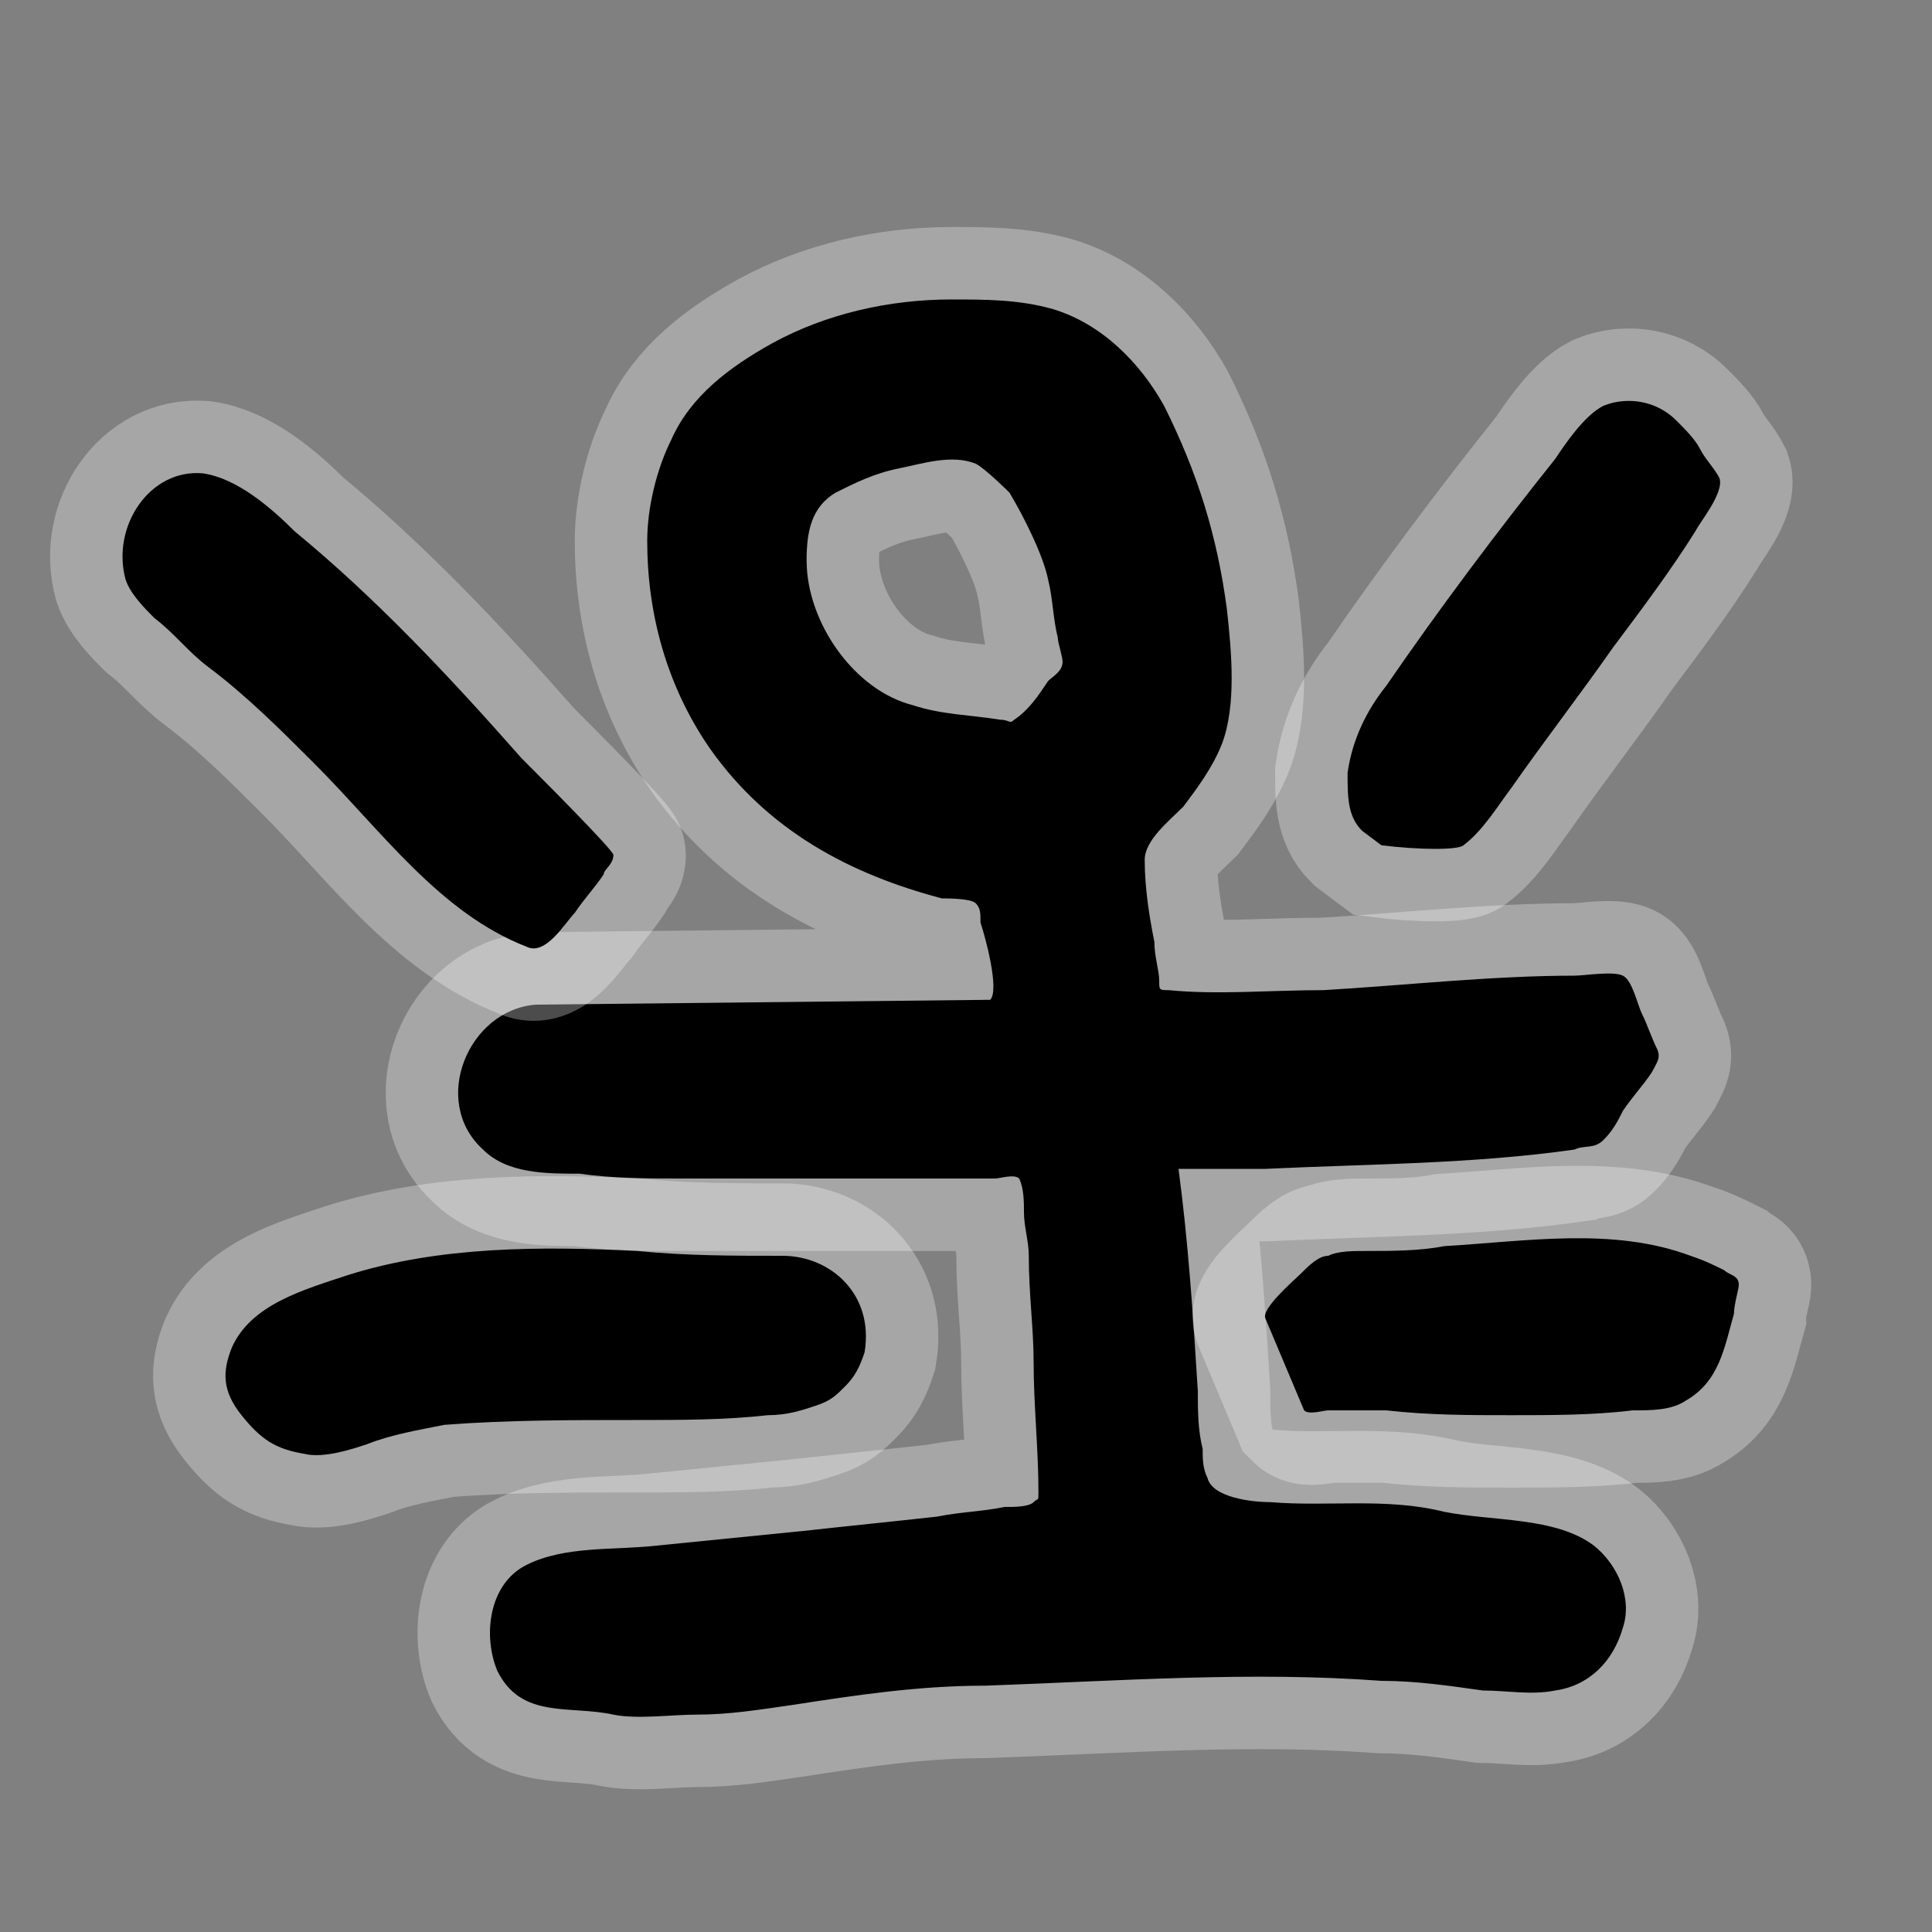 <svg id="Layer_1" xmlns="http://www.w3.org/2000/svg" viewBox="0 0 40 40"><rect x="0" y="0" width="40" height="40" fill="#808080" stroke="none"/><style>.st2{opacity:.3;fill:none;stroke:#fff;stroke-width:3;stroke-miterlimit:10}</style><path d="M20.5 20.7c.2-.2-.1-1.3-.2-1.6 0-.2 0-.3-.1-.4s-.6-.1-.7-.1c-1.9-.5-3.6-1.4-4.8-3.1-.9-1.3-1.3-2.8-1.3-4.3 0-.7.2-1.5.5-2.1.4-.9 1.2-1.5 2.1-2 1.1-.6 2.4-.9 3.7-.9.7 0 1.4 0 2.1.2 1 .3 1.8 1.1 2.3 2 .7 1.4 1.1 2.7 1.3 4.2.1.9.2 2-.1 2.8-.2.5-.5.9-.8 1.3-.3.3-.8.7-.8 1.1 0 .6.1 1.2.2 1.7 0 .3.1.6.1.8 0 .2 0 .2.2.2 1 .1 2.1 0 3.2 0 1.7-.1 3.5-.3 5.2-.3.2 0 .8-.1 1 0s.3.6.4.8c.1.2.2.5.3.7s0 .3-.1.5c-.2.3-.4.5-.6.8-.1.2-.2.4-.4.6s-.4.1-.6.2c-2.1.3-4.3.3-6.4.4h-1.8c.2 1.5.3 3 .4 4.6 0 .4 0 .8.1 1.2 0 .2 0 .4.1.6.1.4.9.5 1.3.5 1.2.1 2.4-.1 3.6.2 1 .2 2.3.1 3.1.7.5.4.8 1.1.6 1.7-.2.7-.7 1.2-1.4 1.3-.5.1-1 0-1.5 0-.7-.1-1.4-.2-2.1-.2-2.7-.2-5.4 0-8.2.1-1.4 0-2.7.2-4 .4-.7.1-1.3.2-2 .2-.5 0-1.2.1-1.7 0-.9-.2-1.9.1-2.4-.9-.3-.7-.2-1.8.6-2.2s1.8-.3 2.7-.4l3-.3c.9-.1 1.9-.2 2.8-.3.5-.1.9-.1 1.4-.2.2 0 .5 0 .6-.1s.1 0 .1-.2c0-.9-.1-1.8-.1-2.7 0-.7-.1-1.4-.1-2.2 0-.3-.1-.6-.1-.9 0-.2 0-.5-.1-.7-.1-.1-.4 0-.5 0h-6.5c-.7 0-1.4 0-2.1-.1-.7 0-1.5 0-2-.5-1.1-1-.3-2.9 1.1-3l9.4-.1zm-.3-11.1c-.5-.2-1.1 0-1.6.1s-.9.3-1.3.5c-.5.3-.6.8-.6 1.4 0 1.3 1 2.7 2.2 3 .6.2 1.2.2 1.8.3.2 0 .2.1.3 0 .3-.2.5-.5.7-.8.1-.1.3-.2.3-.4 0-.1-.1-.4-.1-.5-.1-.4-.1-.8-.2-1.2-.1-.5-.5-1.3-.8-1.8 0 0-.5-.5-.7-.6z" fill="none" stroke="#fff" stroke-width="3" stroke-miterlimit="10" opacity=".3"/><path d="M20.5 20.7c.2-.2-.1-1.3-.2-1.6 0-.2 0-.3-.1-.4s-.6-.1-.7-.1c-1.9-.5-3.6-1.4-4.8-3.1-.9-1.3-1.3-2.8-1.3-4.3 0-.7.2-1.5.5-2.1.4-.9 1.2-1.5 2.1-2 1.1-.6 2.4-.9 3.7-.9.7 0 1.4 0 2.1.2 1 .3 1.8 1.1 2.3 2 .7 1.4 1.1 2.7 1.3 4.2.1.9.2 2-.1 2.8-.2.5-.5.9-.8 1.3-.3.3-.8.7-.8 1.1 0 .6.1 1.2.2 1.7 0 .3.1.6.1.8 0 .2 0 .2.2.2 1 .1 2.1 0 3.2 0 1.7-.1 3.5-.3 5.2-.3.2 0 .8-.1 1 0s.3.6.4.8c.1.2.2.5.3.7s0 .3-.1.5c-.2.3-.4.5-.6.8-.1.2-.2.4-.4.6s-.4.1-.6.2c-2.1.3-4.3.3-6.4.4h-1.8c.2 1.5.3 3 .4 4.6 0 .4 0 .8.1 1.2 0 .2 0 .4.1.6.1.4.9.5 1.3.5 1.2.1 2.4-.1 3.6.2 1 .2 2.3.1 3.1.7.5.4.8 1.1.6 1.7-.2.7-.7 1.2-1.4 1.3-.5.1-1 0-1.5 0-.7-.1-1.4-.2-2.1-.2-2.7-.2-5.4 0-8.2.1-1.4 0-2.7.2-4 .4-.7.1-1.3.2-2 .2-.5 0-1.2.1-1.7 0-.9-.2-1.9.1-2.4-.9-.3-.7-.2-1.8.6-2.2s1.8-.3 2.7-.4l3-.3c.9-.1 1.9-.2 2.8-.3.5-.1.9-.1 1.4-.2.2 0 .5 0 .6-.1s.1 0 .1-.2c0-.9-.1-1.8-.1-2.7 0-.7-.1-1.4-.1-2.2 0-.3-.1-.6-.1-.9 0-.2 0-.5-.1-.7-.1-.1-.4 0-.5 0h-6.5c-.7 0-1.4 0-2.1-.1-.7 0-1.5 0-2-.5-1.1-1-.3-2.9 1.1-3l9.4-.1zm-.3-11.1c-.5-.2-1.1 0-1.6.1s-.9.3-1.3.5c-.5.3-.6.8-.6 1.4 0 1.3 1 2.7 2.2 3 .6.2 1.2.2 1.8.3.2 0 .2.1.3 0 .3-.2.5-.5.7-.8.1-.1.3-.2.3-.4 0-.1-.1-.4-.1-.5-.1-.4-.1-.8-.2-1.2-.1-.5-.5-1.3-.8-1.8 0 0-.5-.5-.7-.6z"/><path class="st2" d="M6.3 30.1c-.6-.1-.9-.3-1.3-.8s-.4-.9-.2-1.4c.4-.9 1.5-1.2 2.4-1.5 1.9-.6 4-.6 6-.5 1 .1 2 .1 3 .1s1.9.8 1.7 2c-.1.3-.2.5-.4.7-.2.2-.3.3-.6.4-.3.1-.6.2-1 .2-.9.1-1.8.1-2.8.1-1.3 0-2.6 0-3.9.1-.5.1-1.1.2-1.6.4-.3.1-.9.3-1.3.2z"/><path d="M6.3 30.1c-.6-.1-.9-.3-1.3-.8s-.4-.9-.2-1.4c.4-.9 1.5-1.2 2.4-1.5 1.9-.6 4-.6 6-.5 1 .1 2 .1 3 .1s1.9.8 1.7 2c-.1.3-.2.5-.4.7-.2.2-.3.3-.6.4-.3.1-.6.2-1 .2-.9.1-1.8.1-2.8.1-1.3 0-2.6 0-3.9.1-.5.1-1.1.2-1.6.4-.3.1-.9.3-1.3.2z"/><path class="st2" d="M26.2 27.3c-.1-.2.6-.8.7-.9.2-.2.4-.4.6-.4.2-.1.5-.1.8-.1.5 0 1.1 0 1.6-.1 1.7-.1 3.5-.4 5.1.2.3.1.5.2.7.3.1.1.3.1.3.3 0 .1-.1.4-.1.6-.2.7-.3 1.4-1 1.8-.3.2-.7.2-1.1.2-.8.1-1.7.1-2.5.1-.9 0-1.7 0-2.6-.1h-1.2c-.1 0-.4.1-.5 0l-.8-1.9z"/><path d="M26.2 27.3c-.1-.2.6-.8.7-.9.2-.2.4-.4.6-.4.2-.1.5-.1.8-.1.5 0 1.1 0 1.6-.1 1.7-.1 3.5-.4 5.1.2.3.1.5.2.7.3.1.1.3.1.3.3 0 .1-.1.4-.1.6-.2.7-.3 1.4-1 1.8-.3.2-.7.2-1.1.2-.8.1-1.7.1-2.5.1-.9 0-1.7 0-2.6-.1h-1.2c-.1 0-.4.1-.5 0l-.8-1.9z"/><path d="M10.8 15.7c.3.3 1.9 1.9 1.9 2 0 .2-.2.3-.2.4-.2.3-.4.5-.6.8-.2.2-.6.9-1 .7-1.8-.7-3-2.4-4.4-3.8-.7-.7-1.4-1.4-2.2-2-.4-.3-.7-.7-1.1-1-.2-.2-.5-.5-.6-.8-.3-1.1.5-2.3 1.6-2.2.7.1 1.4.7 1.9 1.2 1.7 1.4 3.2 3 4.7 4.7" opacity=".3" fill="none" stroke="#fff" stroke-width="3" stroke-linejoin="round" stroke-miterlimit="10"/><path d="M10.8 15.7c.3.3 1.9 1.9 1.9 2 0 .2-.2.3-.2.4-.2.3-.4.5-.6.8-.2.2-.6.9-1 .7-1.8-.7-3-2.4-4.4-3.8-.7-.7-1.4-1.4-2.2-2-.4-.3-.7-.7-1.1-1-.2-.2-.5-.5-.6-.8-.3-1.1.5-2.3 1.6-2.2.7.1 1.4.7 1.9 1.2 1.7 1.4 3.2 3 4.7 4.7"/><g id="XMLID_1_"><path class="st2" d="M28.2 17.2c-.3-.3-.3-.7-.3-1.2.1-.7.4-1.3.8-1.8 1.1-1.6 2.3-3.2 3.5-4.7.2-.3.6-.9 1-1.1.5-.2 1.1-.1 1.5.3.2.2.4.4.5.6.1.2.3.4.4.6.1.3-.4.9-.5 1.1-.5.8-1.1 1.6-1.7 2.4-.7 1-1.4 1.9-2.1 2.9-.3.4-.6.9-1 1.2-.1.1-.9.1-1.7 0l-.4-.3z"/><path d="M28.2 17.2c-.3-.3-.3-.7-.3-1.2.1-.7.4-1.3.8-1.8 1.1-1.6 2.3-3.2 3.5-4.7.2-.3.6-.9 1-1.1.5-.2 1.1-.1 1.5.3.2.2.4.4.5.6.1.2.3.4.4.6.1.3-.4.9-.5 1.1-.5.8-1.1 1.6-1.7 2.4-.7 1-1.4 1.9-2.1 2.9-.3.4-.6.9-1 1.2-.1.1-.9.1-1.7 0l-.4-.3z"/></g></svg>